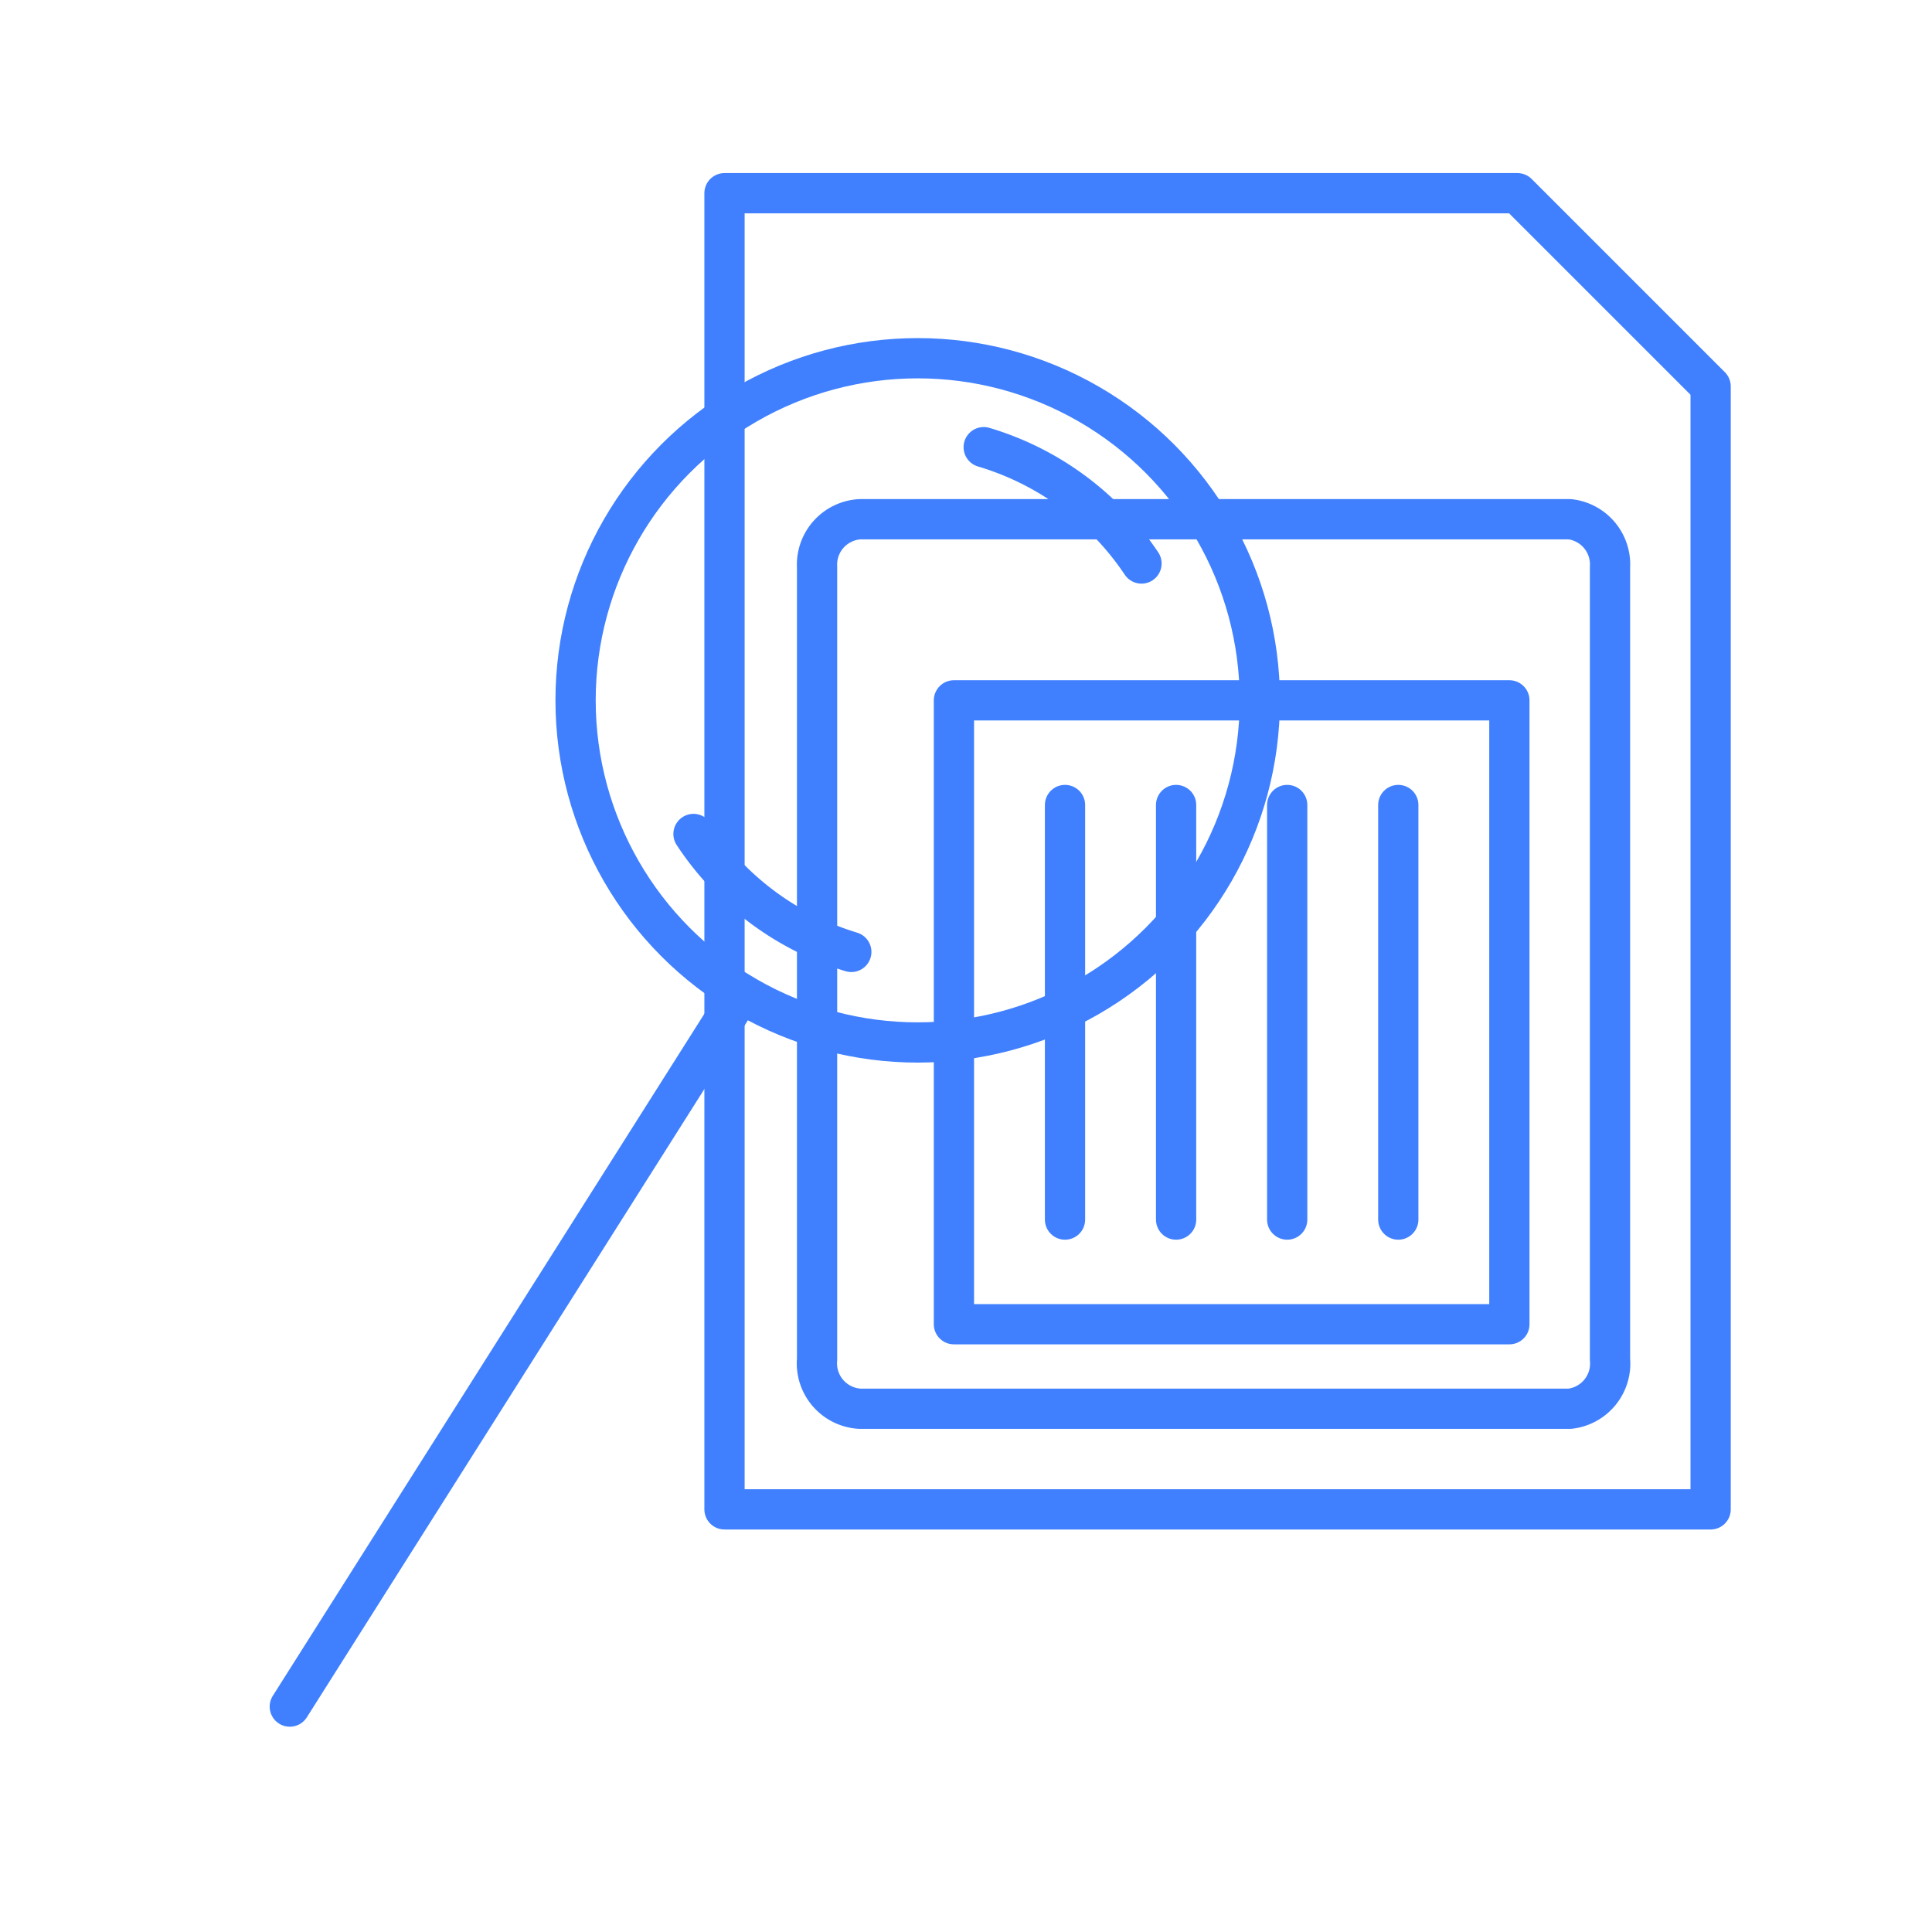 <svg xmlns="http://www.w3.org/2000/svg" viewBox="0 0 48 48"><defs><style>.a{fill:none;stroke:#4080ff;stroke-linecap:round;stroke-linejoin:round;}</style></defs><circle class="a" cx="22.8" cy="17.4" r="8.5"/><line class="a" x1="18.4" y1="24.7" x2="7.2" y2="42.4"/><path class="a" d="M37.7,4.8H18V37.5H42.5V9.6Z"/><path class="a" d="M39,12.9H21.37a1.13,1.13,0,0,0-1.07,1.19h0V33.77A1.13,1.13,0,0,0,21.37,35H39A1.13,1.13,0,0,0,40,33.77V14.09A1.13,1.13,0,0,0,39,12.9Z"/><path class="a" d="M23.7,17.4V32.9H37.5V17.4Z"/><line class="a" x1="26.46" y1="20" x2="26.46" y2="30.3"/><line class="a" x1="29.22" y1="20" x2="29.22" y2="30.3"/><line class="a" x1="31.98" y1="20" x2="31.98" y2="30.3"/><line class="a" x1="34.74" y1="20" x2="34.74" y2="30.3"/><path class="a" d="M24.44,11.11A7.18,7.18,0,0,1,28.36,14m-7.21,9.65a7.18,7.18,0,0,1-3.92-2.93"/></svg>
